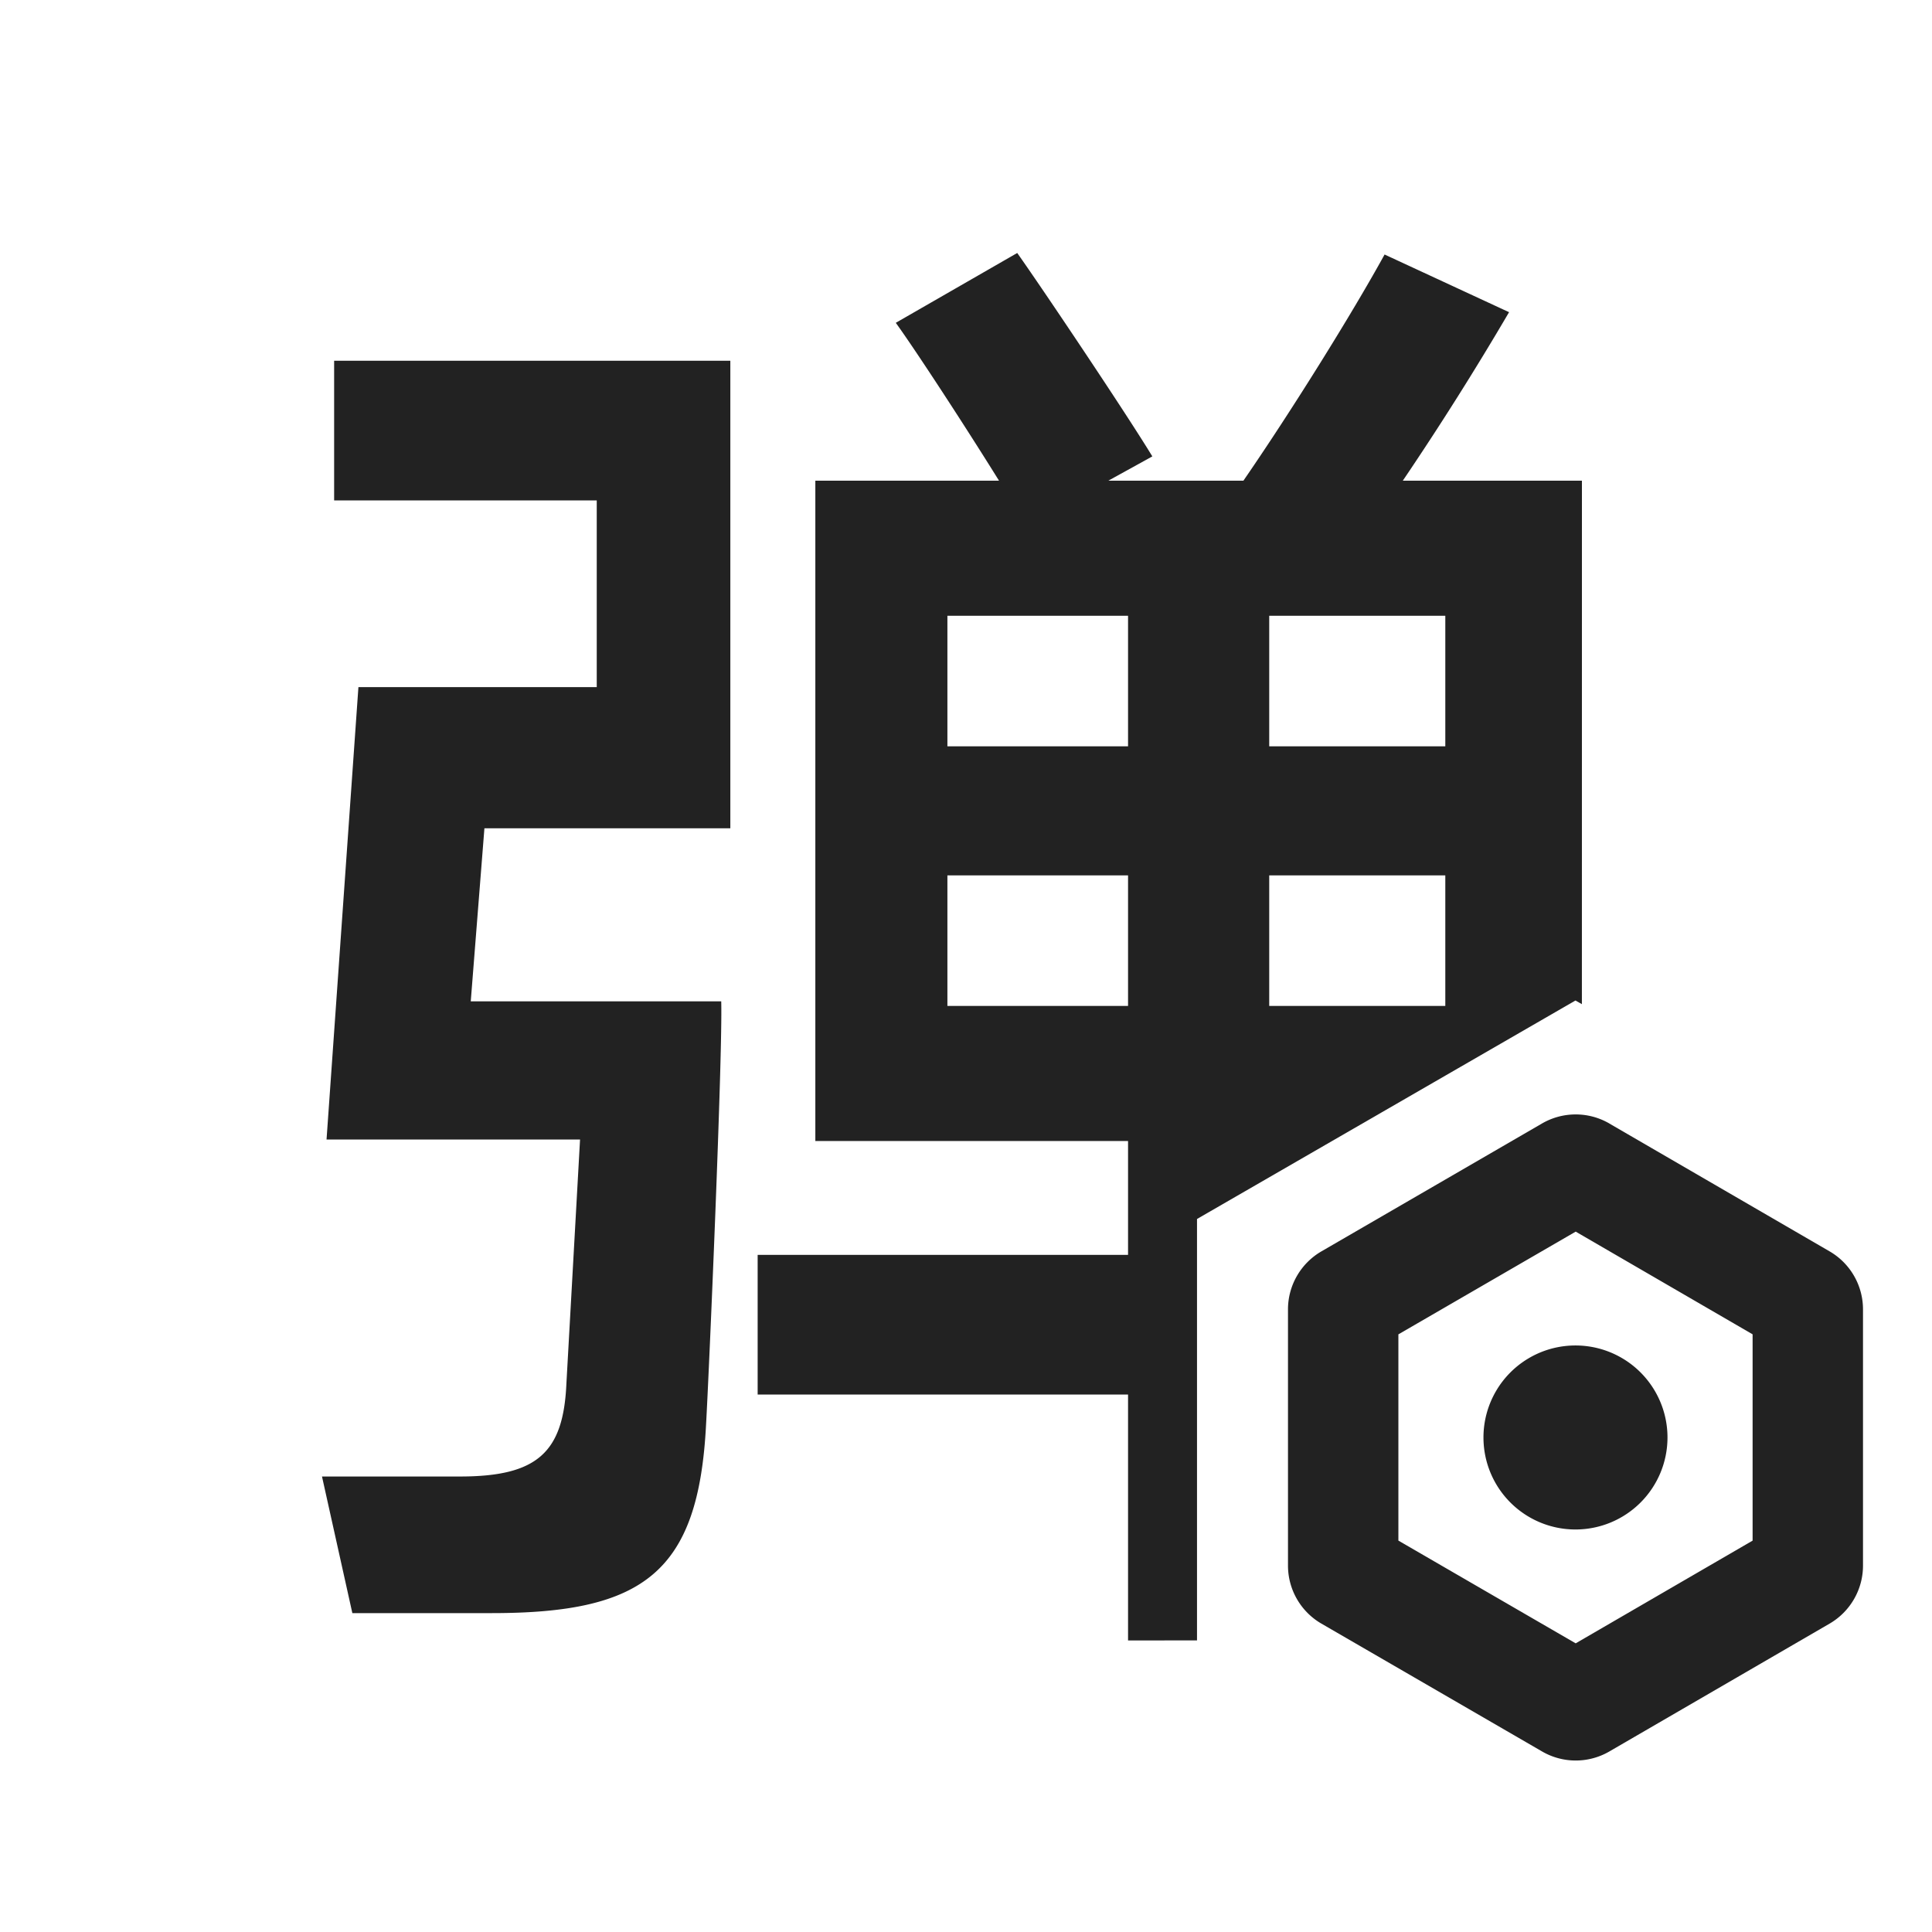 <svg xmlns="http://www.w3.org/2000/svg" viewBox="0 0 1024 1024"><path fill="#222" d="M539.154 134.09C552.832 153.398 597.084 219.373 610.761 241.901L587.43 254.775H659.035C683.977 218.569 716.16 167.077 733.861 134.894L799.835 165.467A1634.651 1634.651 0 0 1 743.515 254.775H838.455L838.437 532.224 835.035 530.286 634.441 646.089V869.45L597.888 869.467V739.127H401.573V665.107H597.888V604.762H432.146V254.775H529.5C510.994 225.005 485.248 185.582 474.79 171.099ZM387.09 191.213V439.022H256.75L249.509 530.742H382.263C383.067 558.903 375.826 727.059 374.217 755.219 370.194 833.262 341.23 854.985 260.773 854.985H186.752L170.661 782.574H243.877C284.91 782.574 298.587 769.7 300.197 733.494L307.437 603.96H173.075L189.97 364.197H316.288V265.234H177.098V191.214H387.09ZM597.888 463.964H502.144V533.156H597.888V463.963ZM766.043 463.963H672.713V533.156H766.043V463.963ZM597.888 326.381H502.144V395.575H597.888V326.382ZM766.043 326.382H672.713V395.575H766.043V326.382Z"></path><path fill="#222" d="M852.992 595.493 969.71 663.24A35.535 35.535 0 0 1 987.429 693.998V829.806C987.429 842.478 980.663 854.199 969.709 860.562L852.993 928.311A35.51 35.51 0 0 1 817.335 928.31L700.36 860.544A35.566 35.566 0 0 1 682.661 829.787V693.997C682.66 681.327 689.426 669.606 700.398 663.242L817.298 595.474A35.547 35.547 0 0 1 852.992 595.474ZM835.163 652.782 741.175 707.237V816.549L835.145 871.003 928.915 816.567V707.218L835.144 652.782Z"></path><path fill="#222" d="M883.803 761.893A48.768 48.768 0 0 1 835.035 810.66 48.768 48.768 0 0 1 786.267 761.893 48.768 48.768 0 0 1 883.803 761.893z"></path></svg>